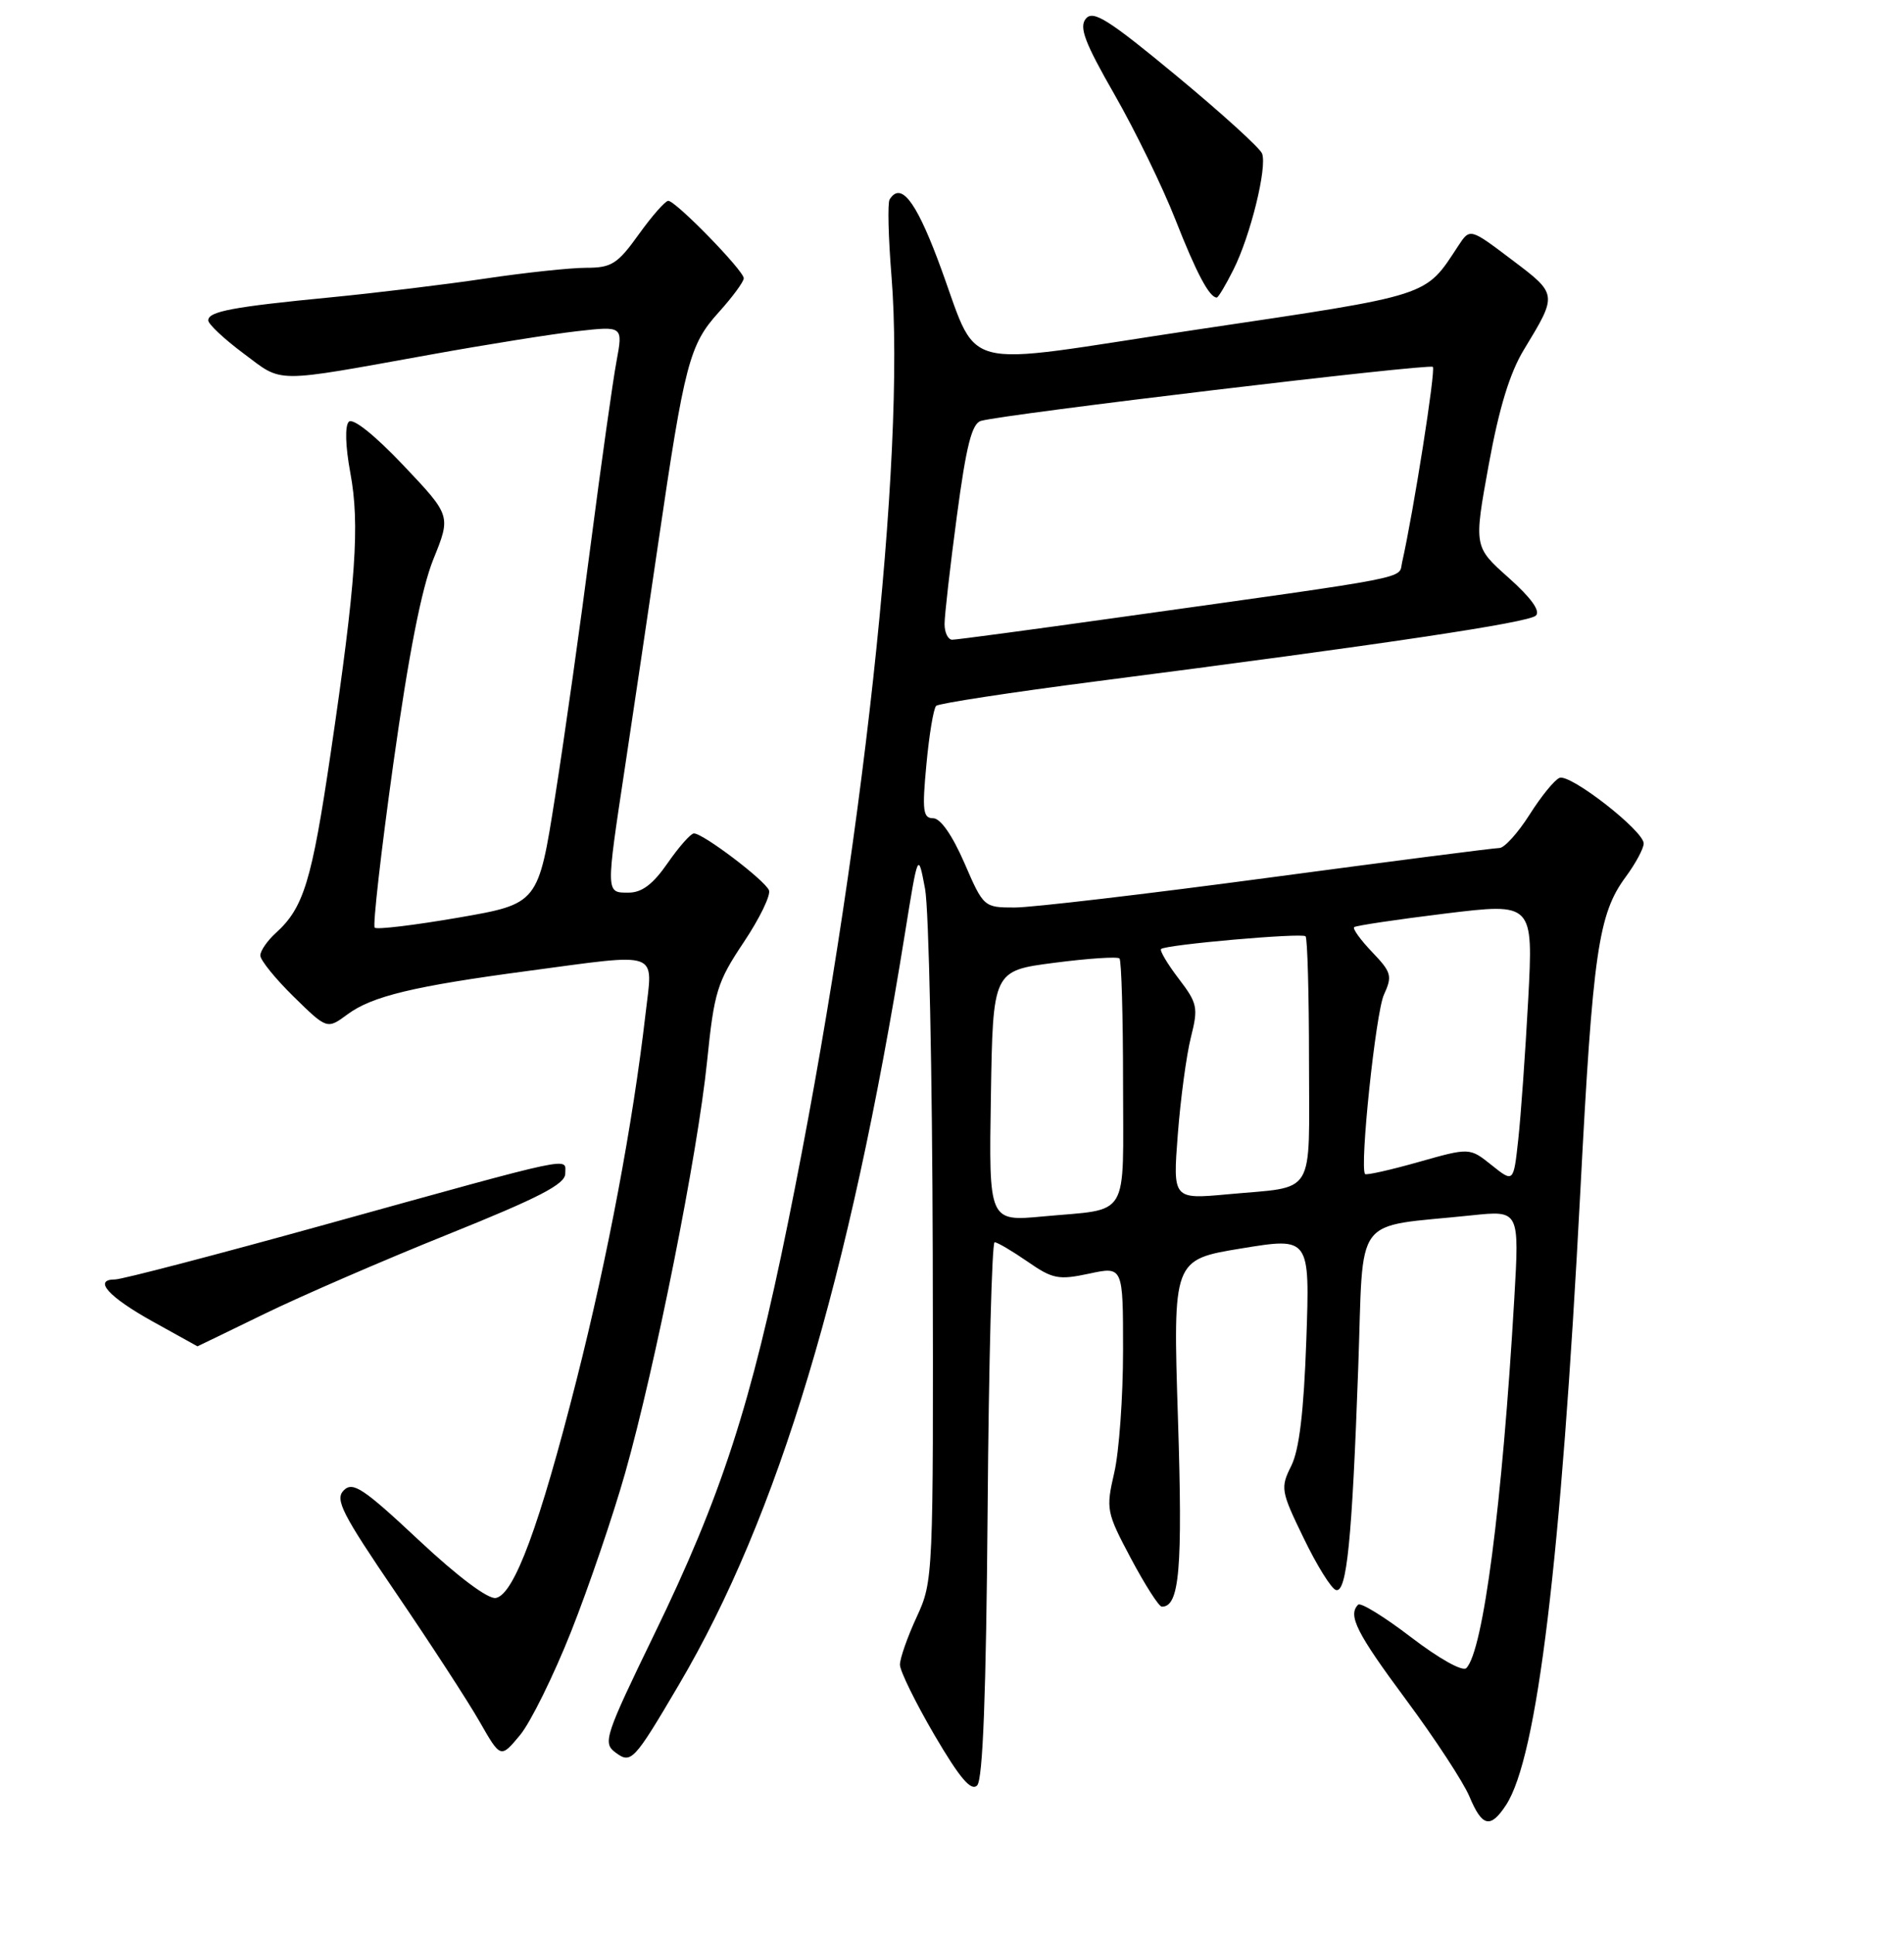 <?xml version="1.0" encoding="UTF-8" standalone="no"?>
<!DOCTYPE svg PUBLIC "-//W3C//DTD SVG 1.1//EN" "http://www.w3.org/Graphics/SVG/1.1/DTD/svg11.dtd" >
<svg xmlns="http://www.w3.org/2000/svg" xmlns:xlink="http://www.w3.org/1999/xlink" version="1.1" viewBox="0 0 256 260">
 <g >
 <path fill="currentColor"
d=" M 202.49 242.66 C 206.69 236.24 209.88 209.86 212.49 160.00 C 214.16 127.99 214.90 122.87 218.58 117.89 C 219.91 116.09 221.00 114.06 221.00 113.39 C 221.00 111.69 211.15 104.01 209.69 104.57 C 209.03 104.82 207.22 107.04 205.66 109.51 C 204.09 111.98 202.27 114.00 201.60 114.00 C 200.93 114.00 186.94 115.80 170.50 118.00 C 154.06 120.20 138.74 122.00 136.44 122.00 C 132.29 122.00 132.24 121.96 129.66 116.00 C 128.04 112.28 126.45 110.00 125.47 110.00 C 124.10 110.00 123.97 108.99 124.56 102.75 C 124.93 98.76 125.52 95.23 125.87 94.89 C 126.22 94.56 135.95 93.07 147.50 91.58 C 186.16 86.60 205.49 83.71 206.50 82.76 C 207.15 82.15 205.87 80.37 202.83 77.66 C 198.16 73.50 198.16 73.50 200.16 62.50 C 201.55 54.87 203.00 50.12 204.90 47.00 C 209.44 39.52 209.45 39.58 203.26 34.91 C 197.64 30.66 197.64 30.66 196.07 33.05 C 191.54 39.94 192.68 39.58 161.18 44.27 C 127.47 49.29 132.01 50.52 126.03 34.75 C 123.05 26.88 121.08 24.45 119.61 26.82 C 119.33 27.28 119.44 31.89 119.86 37.07 C 121.83 61.28 115.94 115.22 105.97 164.26 C 100.98 188.84 96.98 201.16 87.97 219.70 C 81.37 233.30 81.03 234.30 82.71 235.56 C 84.86 237.17 85.19 236.82 91.27 226.50 C 104.63 203.83 114.18 172.10 121.67 125.50 C 123.44 114.50 123.44 114.50 124.38 119.50 C 124.89 122.25 125.35 144.30 125.41 168.50 C 125.50 212.12 125.48 212.54 123.25 217.38 C 122.01 220.06 121.00 222.94 121.00 223.79 C 121.00 224.63 123.09 228.88 125.63 233.23 C 129.04 239.04 130.56 240.84 131.38 240.02 C 132.15 239.25 132.59 227.73 132.79 202.95 C 132.94 183.18 133.37 167.00 133.73 167.00 C 134.10 167.00 136.08 168.17 138.14 169.59 C 141.53 171.94 142.31 172.10 146.44 171.22 C 151.00 170.24 151.00 170.24 151.00 181.54 C 151.00 187.76 150.47 195.15 149.82 197.96 C 148.68 202.90 148.75 203.28 152.07 209.53 C 153.96 213.08 155.82 215.99 156.21 215.99 C 158.59 216.02 159.03 210.95 158.38 190.68 C 157.70 169.34 157.70 169.34 166.91 167.83 C 176.12 166.32 176.12 166.32 175.64 180.15 C 175.30 189.78 174.69 194.92 173.61 197.07 C 172.14 200.02 172.21 200.45 175.29 206.79 C 177.05 210.44 179.00 213.57 179.62 213.75 C 181.08 214.18 181.79 207.08 182.62 183.84 C 183.38 162.81 181.68 165.09 197.89 163.38 C 204.29 162.71 204.29 162.71 203.60 174.60 C 201.99 202.22 199.42 221.98 197.15 224.25 C 196.65 224.75 193.49 222.98 189.75 220.12 C 186.16 217.37 182.95 215.39 182.61 215.72 C 181.19 217.14 182.38 219.51 189.05 228.50 C 192.93 233.73 196.76 239.58 197.57 241.51 C 199.28 245.60 200.39 245.86 202.49 242.66 Z  M 76.79 219.33 C 79.15 213.37 82.42 203.78 84.06 198.00 C 88.11 183.68 93.81 155.06 95.07 142.68 C 96.02 133.33 96.42 132.02 99.99 126.68 C 102.13 123.48 103.66 120.33 103.39 119.68 C 102.82 118.31 94.46 111.98 93.29 112.04 C 92.86 112.06 91.27 113.86 89.76 116.04 C 87.80 118.87 86.31 120.00 84.51 120.00 C 81.44 120.00 81.44 120.24 84.05 103.00 C 85.17 95.58 87.18 82.06 88.51 72.96 C 92.04 48.85 92.70 46.34 96.61 42.01 C 98.47 39.95 100.00 37.88 100.00 37.41 C 100.00 36.38 90.86 27.00 89.85 27.00 C 89.45 27.00 87.67 29.02 85.89 31.50 C 83.03 35.49 82.23 36.00 78.82 36.00 C 76.71 36.00 70.60 36.65 65.24 37.45 C 59.88 38.25 50.55 39.38 44.50 39.97 C 31.28 41.25 28.00 41.87 28.00 43.07 C 28.00 43.57 30.14 45.58 32.75 47.52 C 38.13 51.54 36.46 51.53 58.00 47.65 C 65.42 46.31 74.26 44.90 77.64 44.52 C 83.77 43.83 83.77 43.83 82.89 48.58 C 82.40 51.19 80.86 62.14 79.46 72.91 C 78.07 83.69 75.91 99.03 74.65 107.00 C 72.37 121.50 72.37 121.50 61.63 123.36 C 55.72 124.38 50.66 124.99 50.38 124.71 C 50.10 124.44 51.23 114.49 52.89 102.62 C 54.94 87.99 56.67 79.14 58.27 75.17 C 60.64 69.32 60.64 69.32 54.23 62.55 C 50.38 58.49 47.45 56.15 46.90 56.70 C 46.36 57.24 46.44 59.98 47.10 63.55 C 48.40 70.52 47.87 78.16 44.45 101.33 C 41.92 118.47 40.83 122.03 37.10 125.41 C 35.95 126.45 35.00 127.82 35.00 128.45 C 35.00 129.07 37.02 131.57 39.49 133.99 C 43.98 138.39 43.98 138.39 46.74 136.35 C 50.04 133.92 55.64 132.57 70.96 130.53 C 89.01 128.12 87.79 127.68 86.80 136.25 C 85.10 151.00 81.72 168.96 77.52 185.50 C 72.54 205.13 69.13 214.35 66.67 214.82 C 65.64 215.02 61.56 211.97 56.30 207.04 C 48.83 200.05 47.44 199.13 46.22 200.35 C 45.00 201.57 45.97 203.47 53.23 214.13 C 57.86 220.93 62.93 228.72 64.48 231.44 C 67.31 236.39 67.31 236.39 69.91 233.27 C 71.33 231.56 74.43 225.28 76.79 219.33 Z  M 35.55 176.63 C 40.47 174.23 51.59 169.41 60.25 165.93 C 72.48 161.01 76.00 159.19 76.00 157.78 C 76.00 155.55 78.02 155.12 43.81 164.60 C 29.14 168.67 16.39 172.00 15.48 172.00 C 12.47 172.00 14.55 174.33 20.56 177.67 C 23.83 179.49 26.52 180.98 26.55 180.99 C 26.57 180.99 30.62 179.03 35.55 176.63 Z  M 165.84 36.25 C 168.13 31.70 170.40 22.48 169.69 20.64 C 169.41 19.90 164.23 15.20 158.18 10.19 C 149.03 2.62 146.98 1.32 146.00 2.51 C 145.06 3.64 145.83 5.70 149.85 12.71 C 152.62 17.55 156.30 25.10 158.03 29.50 C 160.87 36.74 162.61 40.00 163.60 40.00 C 163.80 40.00 164.81 38.31 165.84 36.25 Z  M 133.23 147.35 C 133.50 130.50 133.50 130.50 141.77 129.43 C 146.31 128.84 150.25 128.58 150.52 128.85 C 150.78 129.12 151.00 136.65 151.00 145.60 C 151.00 164.19 152.06 162.43 140.23 163.53 C 132.95 164.21 132.95 164.21 133.23 147.35 Z  M 158.36 152.50 C 158.73 147.70 159.52 141.83 160.12 139.45 C 161.13 135.44 161.01 134.88 158.46 131.54 C 156.95 129.56 155.90 127.78 156.11 127.58 C 156.75 126.99 175.05 125.38 175.54 125.87 C 175.79 126.13 176.00 133.65 176.00 142.60 C 176.00 161.21 177.08 159.43 165.09 160.55 C 157.69 161.23 157.69 161.23 158.36 152.50 Z  M 200.55 156.63 C 197.60 154.27 197.60 154.27 190.71 156.22 C 186.93 157.29 183.70 158.01 183.54 157.83 C 182.78 156.95 184.97 136.15 186.07 133.73 C 187.23 131.20 187.09 130.71 184.49 127.99 C 182.93 126.36 181.84 124.85 182.07 124.64 C 182.31 124.43 187.82 123.61 194.33 122.81 C 206.16 121.37 206.16 121.37 205.47 134.43 C 205.08 141.62 204.48 150.08 204.13 153.24 C 203.50 158.99 203.50 158.99 200.55 156.63 Z  M 127.00 83.89 C 127.00 82.72 127.74 76.21 128.65 69.41 C 129.92 59.88 130.67 56.93 131.90 56.58 C 135.05 55.67 192.18 48.85 192.65 49.32 C 193.06 49.73 190.05 68.82 188.52 75.59 C 187.99 77.89 190.84 77.34 150.28 83.02 C 138.61 84.66 128.60 86.00 128.03 86.00 C 127.47 86.00 127.00 85.05 127.00 83.89 Z "/>
</g>
</svg>